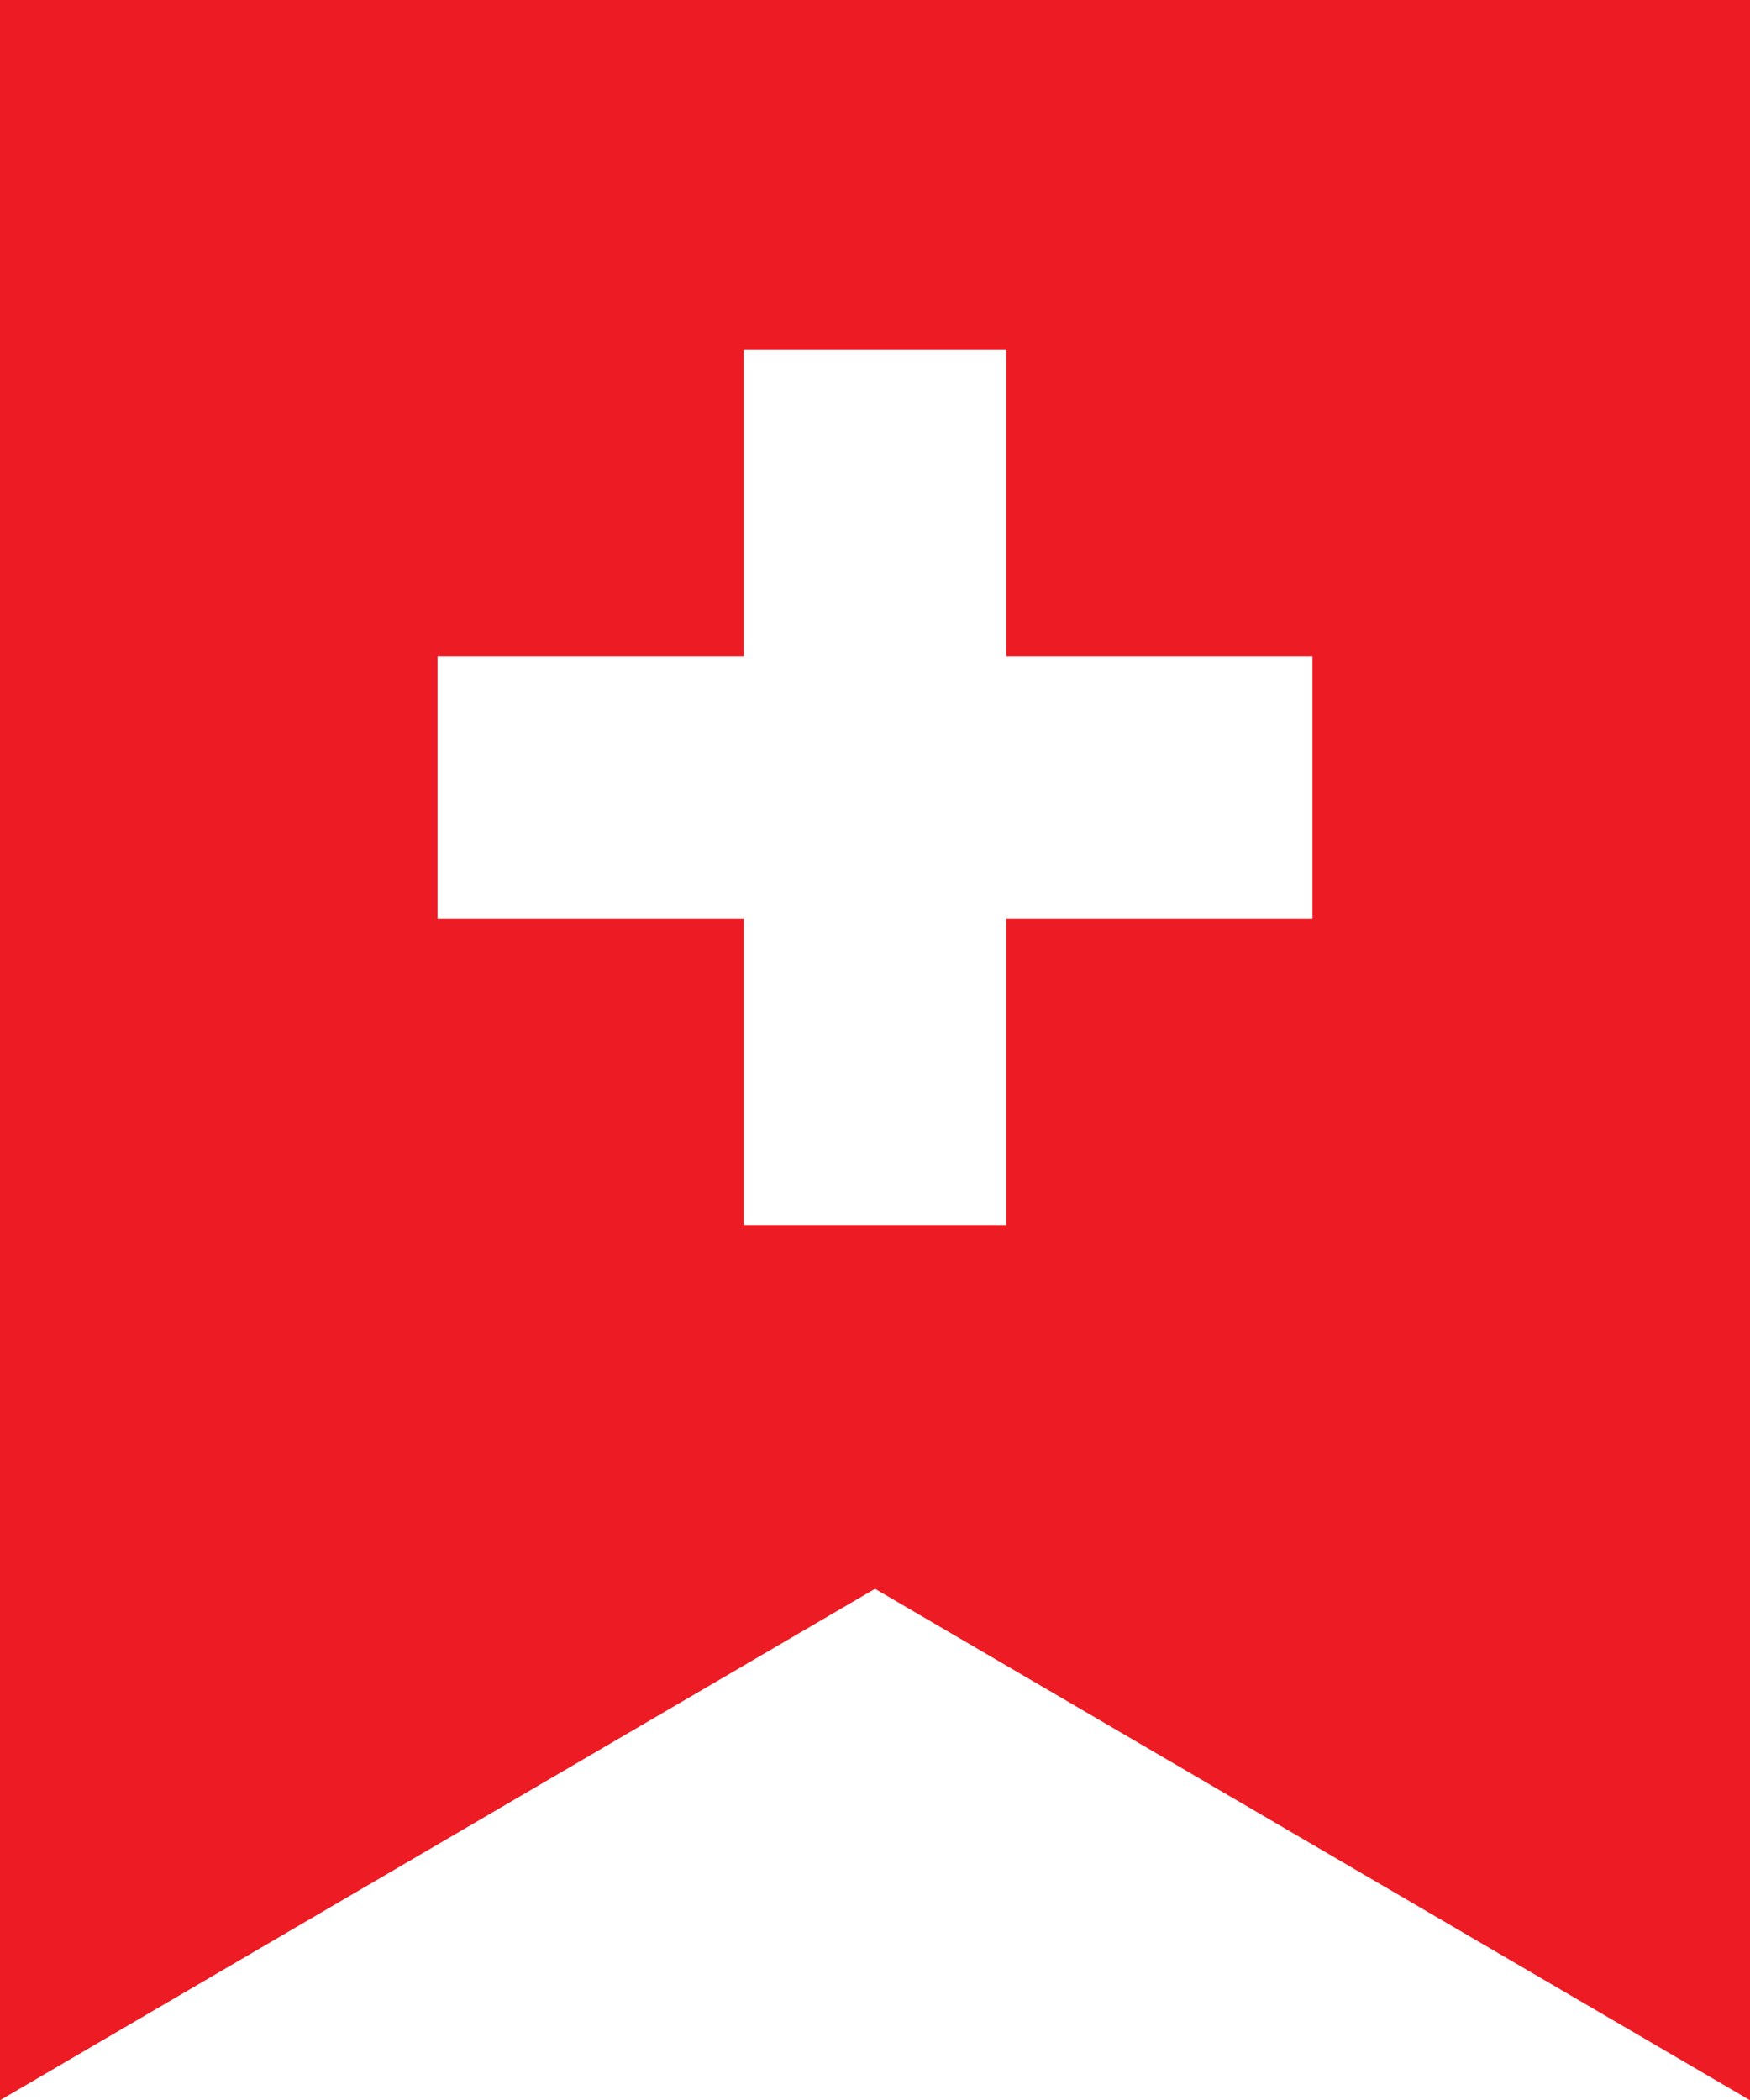 <svg width="20" height="24" viewBox="0 0 20 24" fill="none" xmlns="http://www.w3.org/2000/svg">
<path fill-rule="evenodd" clip-rule="evenodd" d="M0 0H20V24.003L10 18.158L0 24.003V0ZM8.5 4V7.5H5V10.5H8.5V14H11.5V10.5H15V7.5H11.5V4H8.5Z" fill="#ED1C24"/>
</svg>

